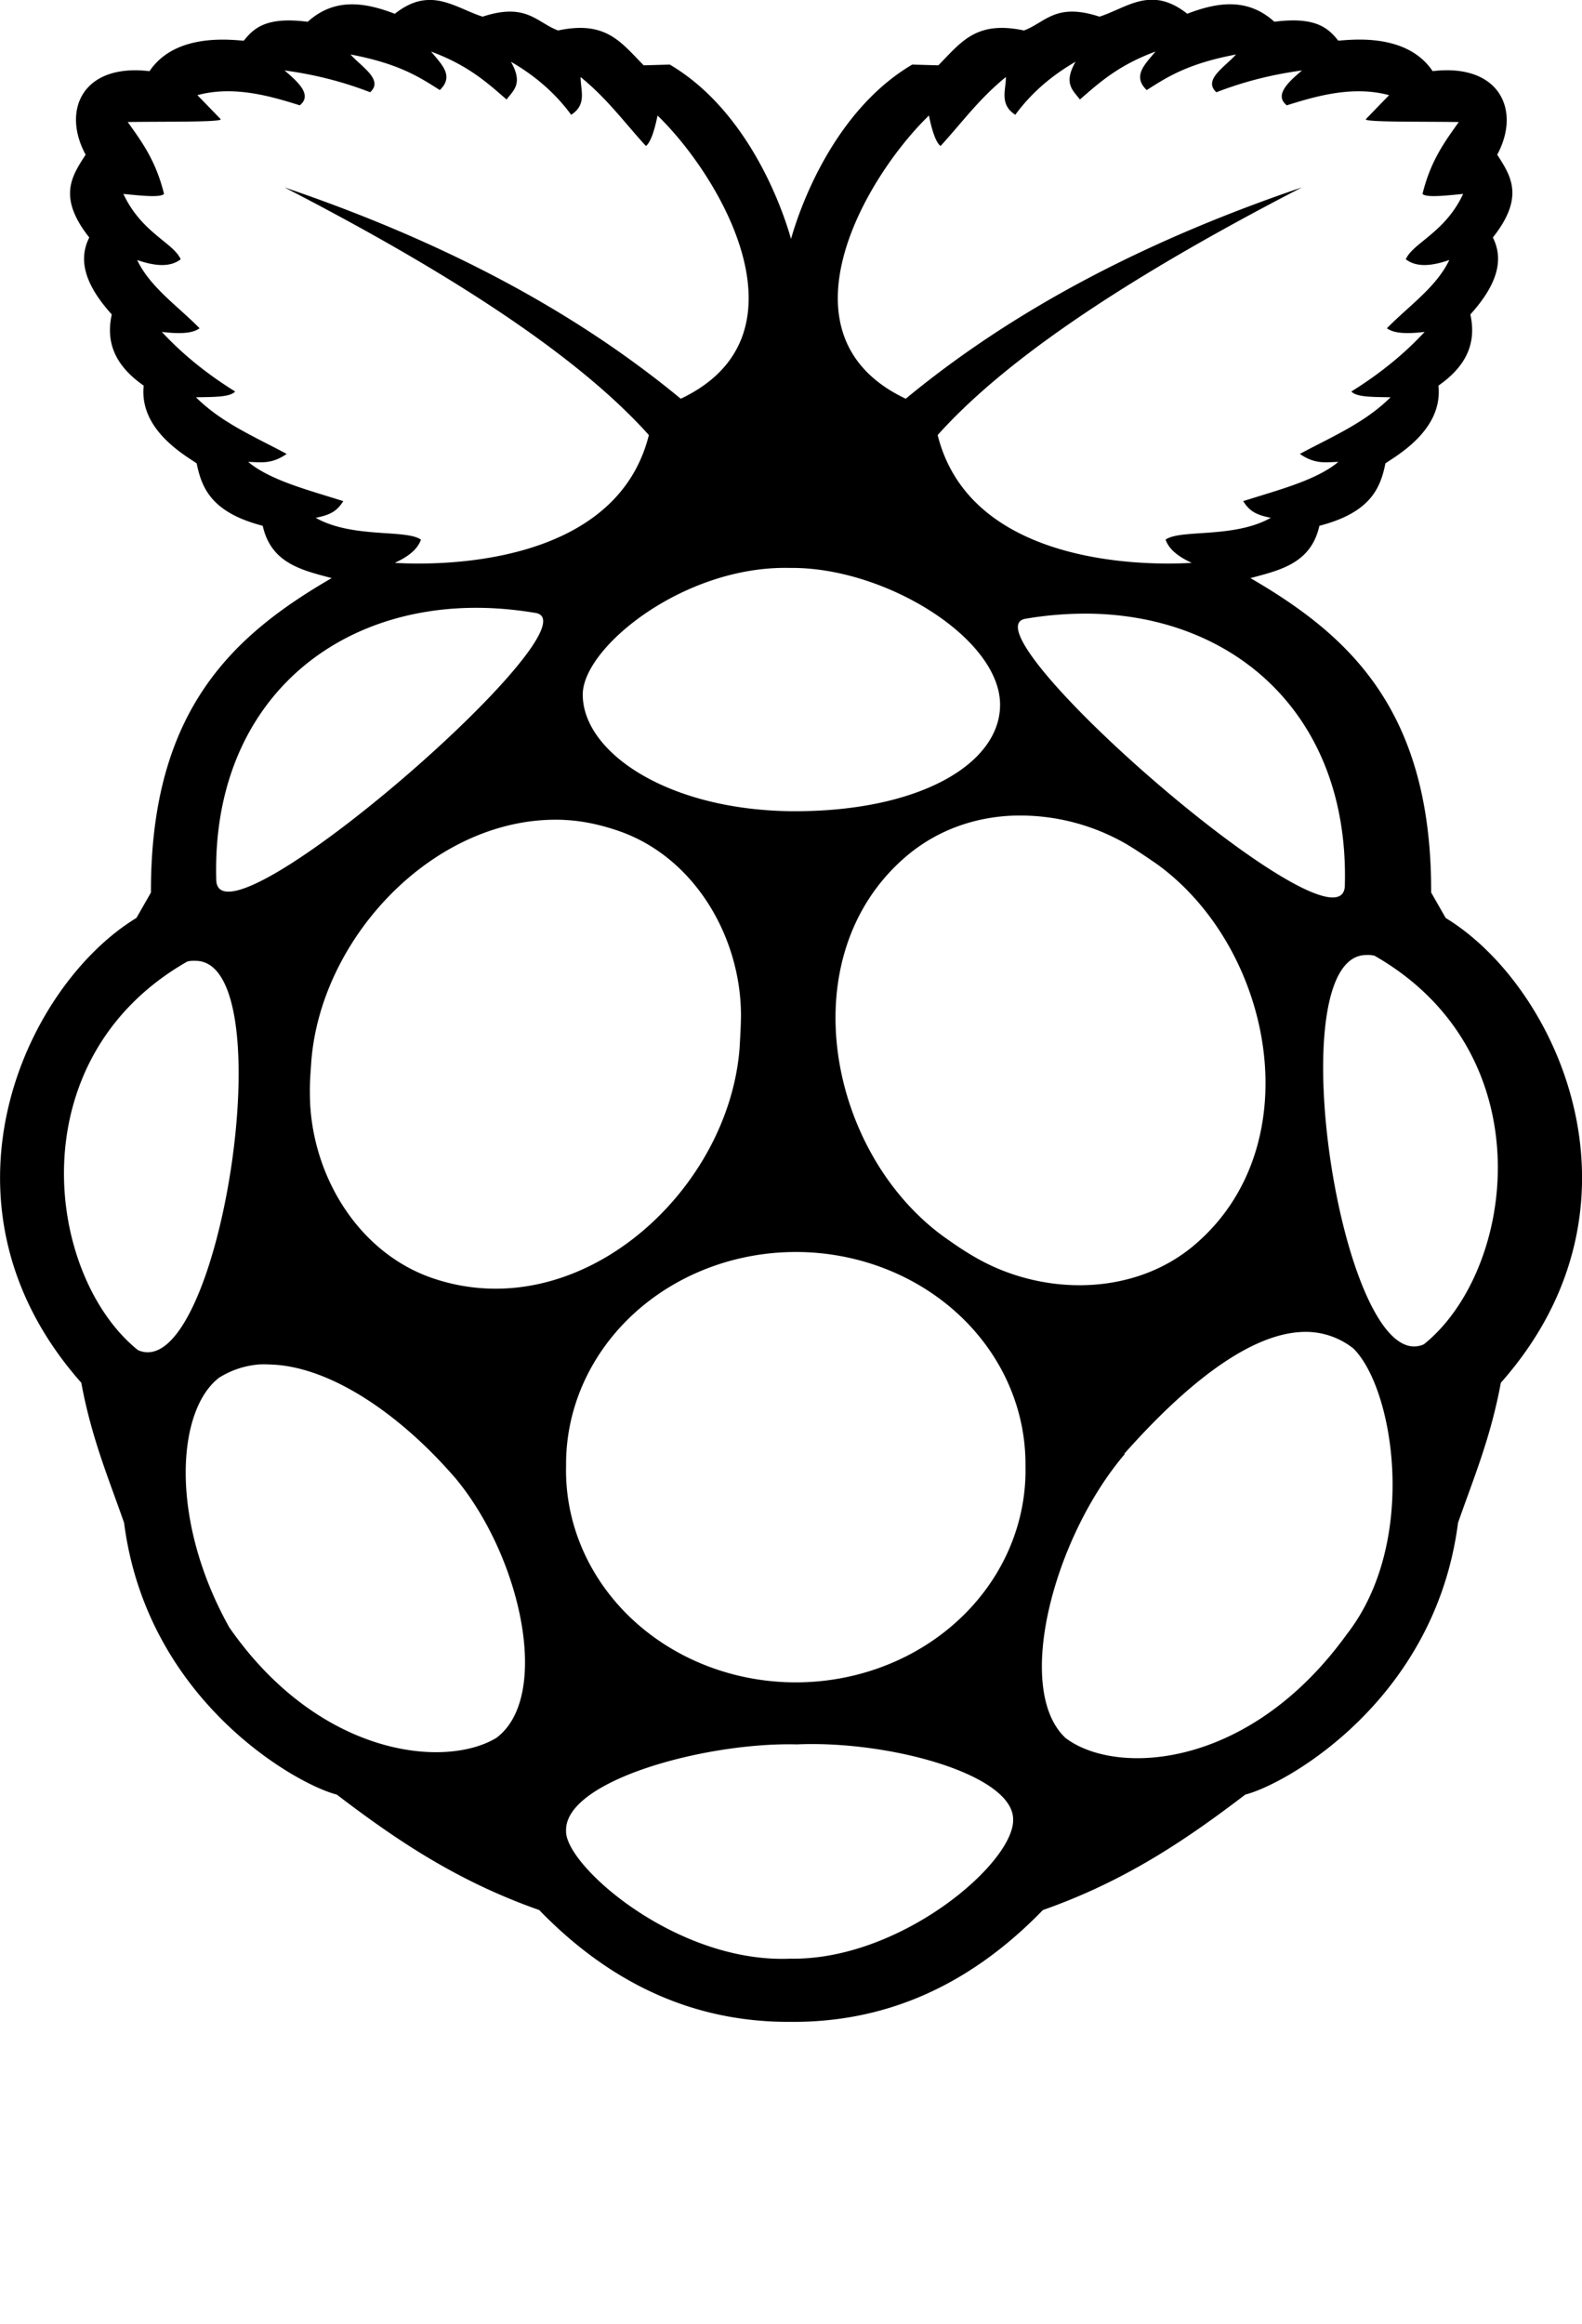<svg xmlns="http://www.w3.org/2000/svg" viewBox="0 0 68.12 100"><path d="M49.553-.01c-.79.02-1.473.493-2.211.727-1.893-.619-2.32.249-3.25.594-2.064-.437-2.698.497-3.688 1.5l-1.125-.032c-3.113 1.835-4.67 5.58-5.218 7.5-.549-1.92-2.107-5.665-5.22-7.5l-1.124.032c-.99-1.002-1.622-1.937-3.686-1.5-.93-.345-1.356-1.213-3.25-.594-.775-.246-1.505-.745-2.343-.719V0c-.44.014-.901.17-1.438.594-1.316-.508-2.609-.69-3.75.344-1.763-.23-2.316.261-2.75.812-.387-.008-2.912-.403-4.062 1.313-2.891-.343-3.786 1.689-2.75 3.593-.59.914-1.225 1.82.156 3.563-.489.97-.182 2.038.969 3.312-.304 1.364.304 2.313 1.375 3.063-.2 1.867 1.71 2.957 2.28 3.343.22 1.088.66 2.12 2.845 2.688.36 1.621 1.697 1.91 2.968 2.25-4.202 2.441-7.805 5.646-7.781 13.53l-.625 1.093c-4.817 2.93-9.152 12.347-2.375 20 .443 2.396 1.183 4.127 1.844 6.031.988 7.674 7.454 11.265 9.156 11.69 2.494 1.9 5.124 3.706 8.719 4.969 3.388 3.494 7.059 4.814 10.75 4.812h.187c3.691.002 7.362-1.318 10.75-4.812 3.595-1.263 6.225-3.07 8.719-4.97 1.702-.424 8.168-4.014 9.156-11.689.661-1.904 1.401-3.633 1.844-6.029 6.777-7.654 2.442-17.071-2.375-20l-.625-1.096c.024-7.883-3.58-11.086-7.781-13.529 1.27-.34 2.608-.629 2.968-2.25 2.185-.568 2.625-1.6 2.844-2.687.571-.387 2.482-1.477 2.282-3.344 1.07-.75 1.678-1.699 1.374-3.063 1.151-1.274 1.458-2.342.97-3.312 1.38-1.742.776-2.649.187-3.563 1.033-1.906.11-3.938-2.781-3.595-1.15-1.716-3.677-1.321-4.065-1.313-.434-.55-.987-1.041-2.75-.812-1.141-1.034-2.434-.852-3.75-.344-.586-.463-1.097-.614-1.57-.602zm-30.99 2.23c1.58.585 2.392 1.316 3.25 2.062.29-.392.728-.678.187-1.625 1.122.647 1.968 1.427 2.594 2.282.694-.443.402-1.068.406-1.625 1.166.948 1.906 1.982 2.813 2.968.182-.133.358-.6.5-1.312 2.782 2.7 6.704 9.49 1 12.187-4.854-4.005-10.638-6.91-17.063-9.093 8.26 4.258 13.058 7.722 15.69 10.656-1.348 5.399-8.37 5.651-10.94 5.5.526-.245.97-.55 1.125-1-.645-.458-2.935-.041-4.531-.938.613-.127.9-.266 1.187-.718-1.508-.481-3.138-.891-4.094-1.688.516.006.984.123 1.657-.344-1.35-.728-2.787-1.325-3.906-2.437.698-.017 1.468.007 1.687-.25-1.236-.766-2.293-1.631-3.156-2.563.977.118 1.388.014 1.625-.156-.935-.957-2.124-1.758-2.688-2.937.726.25 1.397.336 1.875-.032-.317-.716-1.685-1.138-2.468-2.812.763.074 1.588.166 1.75 0C6.708 6.9 6.097 6.09 5.5 5.25c1.635-.024 4.112.013 4-.125l-1-1.031c1.597-.43 3.22.067 4.406.437.533-.42-.006-.957-.656-1.5 1.357.181 2.579.508 3.688.938.592-.535-.372-1.09-.844-1.625 2.096.398 2.96.971 3.844 1.531.64-.614.057-1.122-.375-1.656zm31.187 0h.002c-.432.534-1.016 1.042-.375 1.656.883-.56 1.747-1.133 3.844-1.531-.473.535-1.436 1.09-.844 1.625 1.108-.43 2.33-.757 3.687-.938-.65.543-1.188 1.08-.656 1.5 1.187-.37 2.81-.867 4.406-.437l-1 1.031c-.112.138 2.366.1 4 .125-.596.841-1.207 1.649-1.562 3.094.162.166.986.074 1.75 0-.783 1.674-2.153 2.096-2.47 2.812.478.368 1.149.282 1.874.031-.564 1.18-1.753 1.98-2.687 2.938.236.17.647.274 1.625.156-.864.932-1.918 1.797-3.155 2.563.22.257.99.233 1.688.25-1.12 1.112-2.556 1.71-3.906 2.437.673.467 1.14.35 1.656.344-.955.797-2.588 1.206-4.096 1.688.287.452.575.591 1.188.718-1.596.897-3.885.48-4.53.938.156.45.6.755 1.125 1-2.57.151-9.591-.101-10.939-5.5 2.629-2.934 7.428-6.398 15.686-10.657-6.425 2.184-12.209 5.09-17.061 9.094-5.705-2.696-1.783-9.488 1-12.187.141.713.317 1.18.5 1.312.906-.986 1.646-2.02 2.813-2.968.003.557-.289 1.182.406 1.624.625-.854 1.471-1.634 2.593-2.28-.54.946-.103 1.232.188 1.624.857-.746 1.67-1.477 3.25-2.062zM34.031 24.438c4.045-.045 9.052 3.02 9.032 5.906-.018 2.547-3.516 4.602-9 4.562-5.371-.064-8.982-2.563-8.97-5.031.011-2.031 4.38-5.556 8.938-5.437zM20.25 26.156c.904-.017 1.858.058 2.813.219 2.813.473-13.5 14.706-13.75 11.531-.225-7.246 4.606-11.632 10.937-11.75zm26.719.25c6.33.118 11.161 4.503 10.937 11.75-.251 3.175-16.564-11.059-13.75-11.531a15.3 15.3 0 0 1 2.813-.219zm-3.25 8.688a9.14 9.14 0 0 1 4.875 1.281c.403.247.797.515 1.187.781 5.042 3.61 6.715 12.153 1.625 16.438-2.655 2.228-6.642 2.173-9.531.437-.41-.236-.8-.51-1.187-.781-5.042-3.61-6.715-12.153-1.626-16.437 1.328-1.115 2.965-1.675 4.657-1.72zm-19.438.185v.002c.78.033 1.557.2 2.344.469 3.28 1.124 5.277 4.567 5.281 7.938-.003.472-.035.965-.062 1.437-.49 6.181-6.922 12.021-13.219 9.873-3.28-1.124-5.277-4.567-5.281-7.937-.01-.474.03-.935.062-1.407.429-5.409 5.416-10.606 10.875-10.375zm34.532 5.815c.124-.002.236-.006.374.031 7.344 4.194 6.087 13.532 2.126 16.719-3.489 1.55-6.35-16.686-2.5-16.75zm-50.375.25c3.848.063.988 18.3-2.5 16.75-3.961-3.186-5.22-12.525 2.125-16.719.138-.037.25-.033.374-.031zm26.03 12.531a9.893 9.123 0 0 1 .032 0 9.893 9.123 0 0 1 9.656 9.188 9.893 9.123 0 1 1-19.781 0 9.893 9.123 0 0 1 10.094-9.188zm21.657 3.436a3.3 3.3 0 0 1 2.156.718c1.757 1.75 2.794 8.336-.281 12.282-4.235 5.875-9.99 6.105-12.125 4.468-2.233-2.106-.5-8.632 2.563-12.218h-.032c2.628-2.967 5.4-5.19 7.719-5.25zm-45.031 1.406c.2-.019.417-.01.625 0 2.49.107 5.47 2.08 7.906 4.906 2.83 3.41 4.111 9.391 1.75 11.156-2.234 1.348-7.644.79-11.5-4.75-2.6-4.648-2.263-9.36-.437-10.75a3.8 3.8 0 0 1 1.656-.562zM34.313 75.06c3.974-.174 9.301 1.292 9.312 3.22.066 1.873-4.849 6.082-9.594 6-4.914.212-9.72-4.031-9.656-5.5-.074-2.153 5.988-3.82 9.938-3.72z"/></svg>